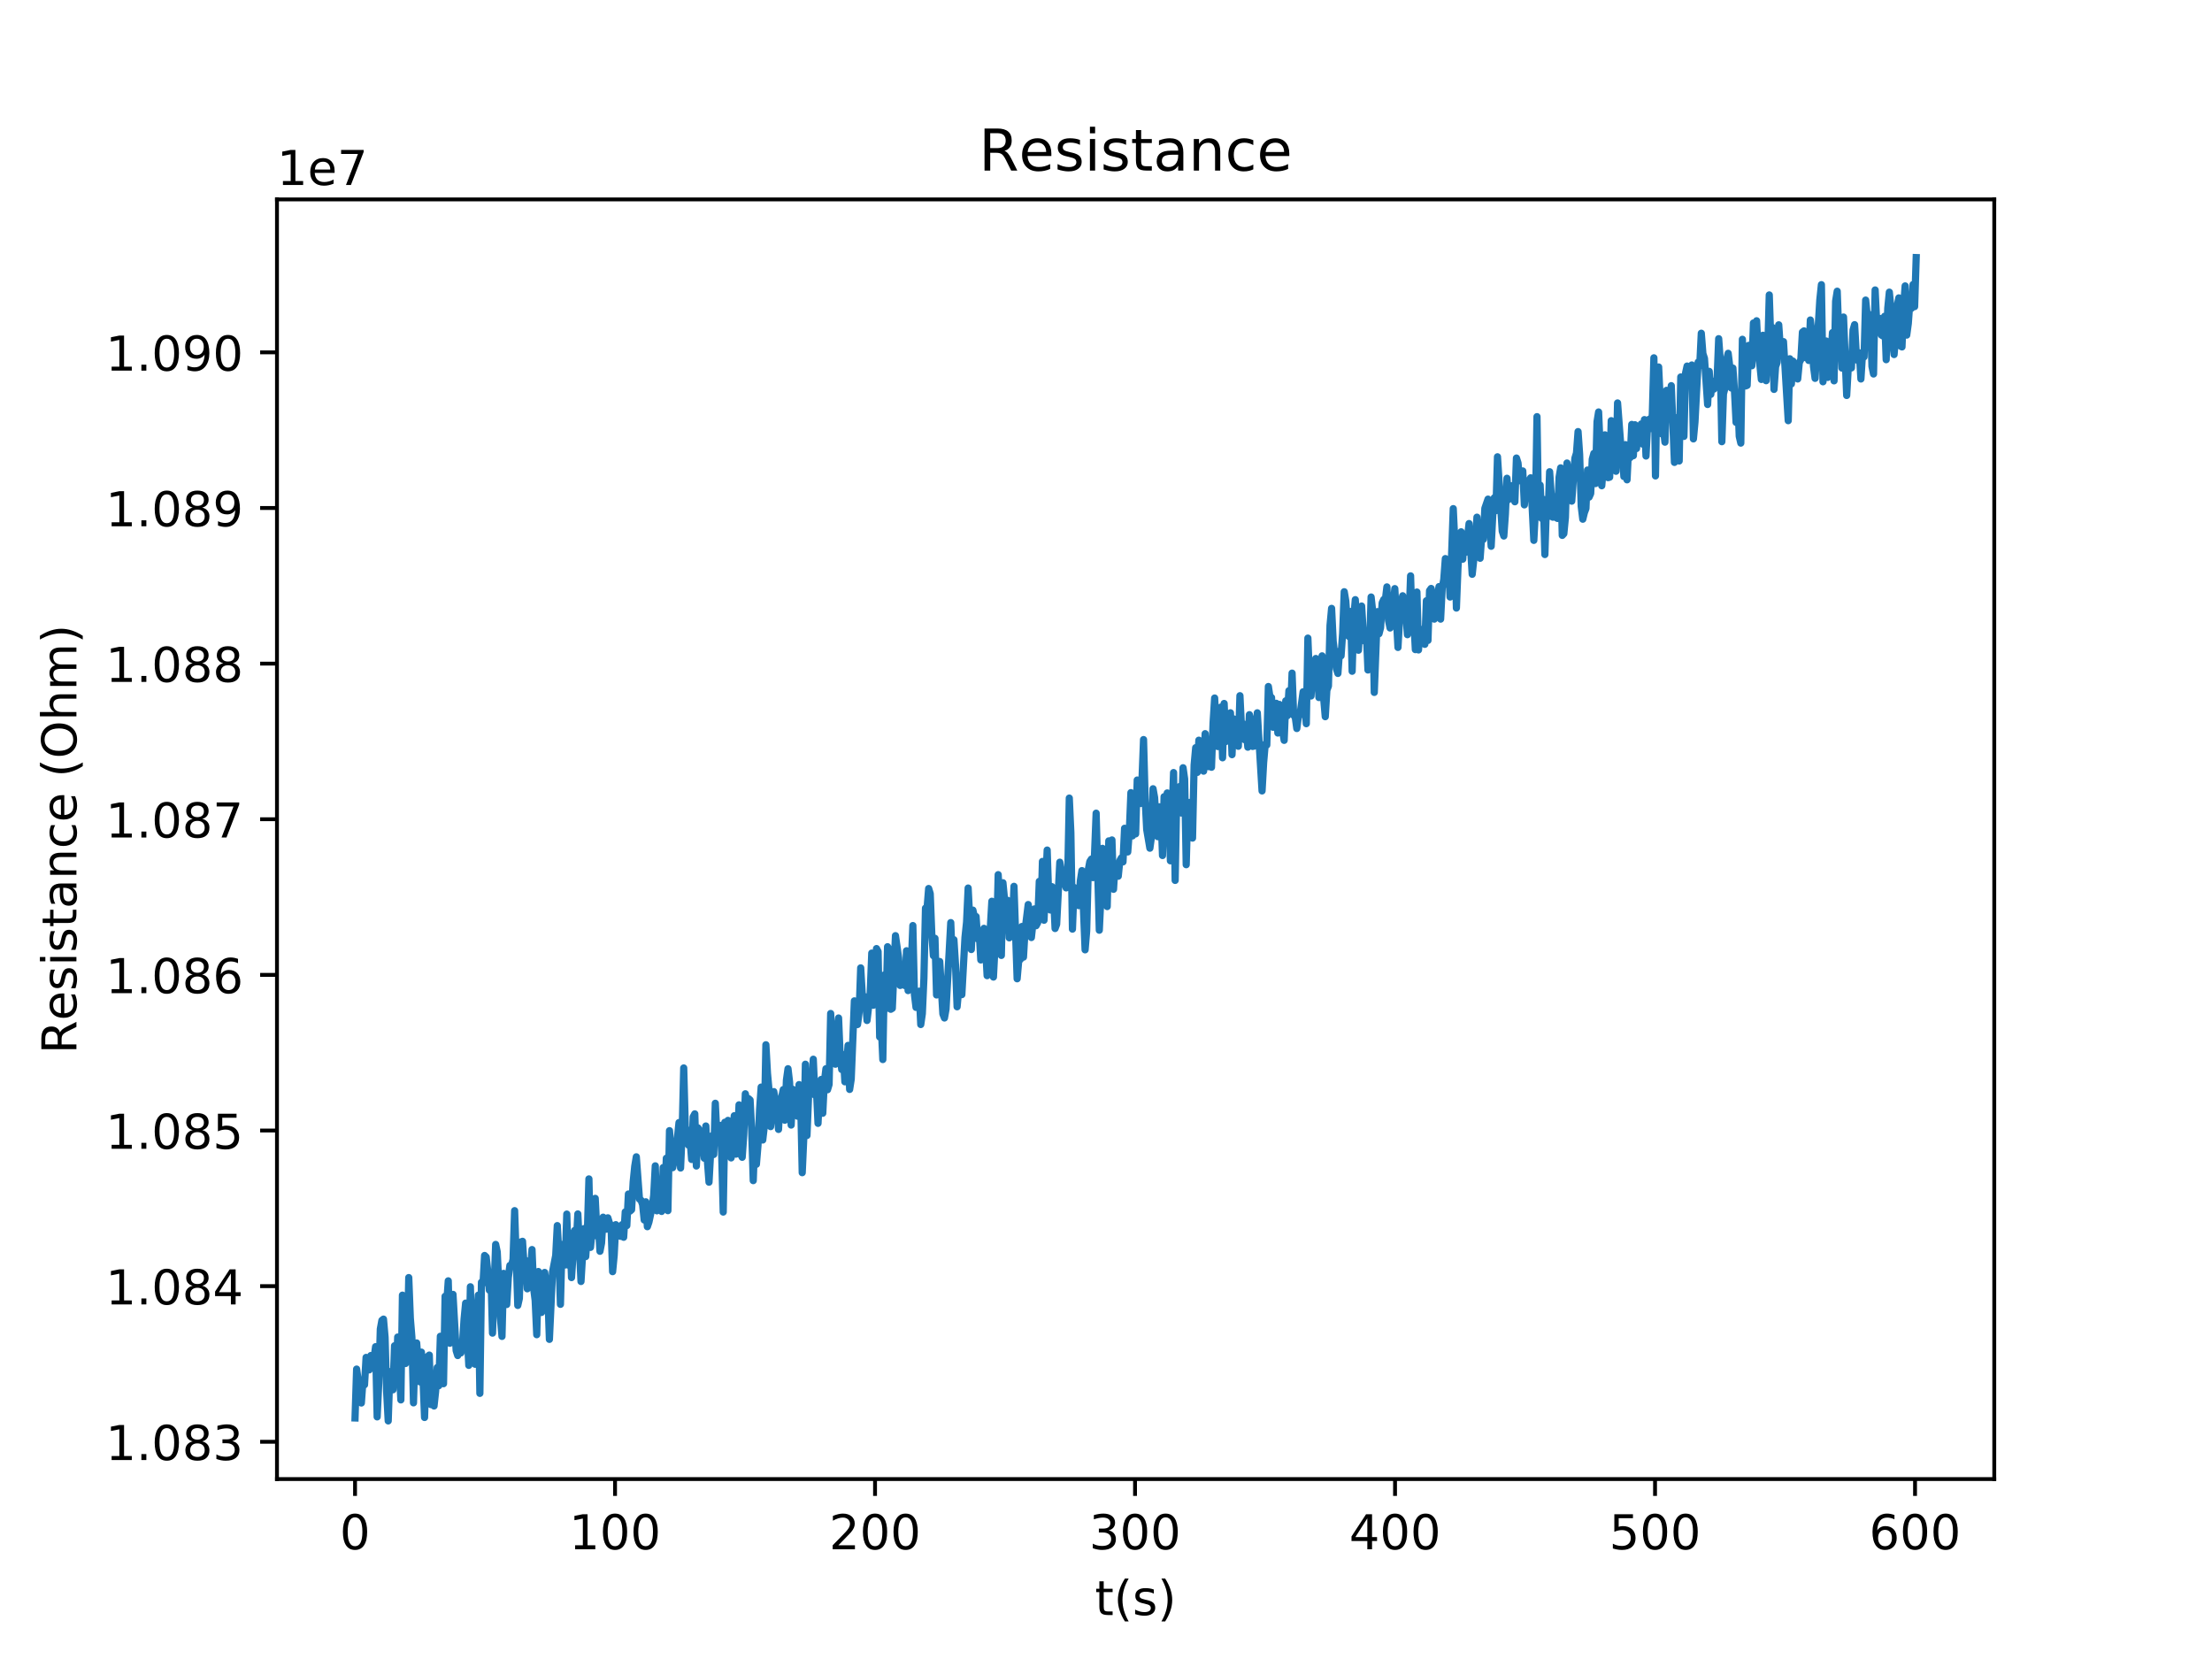 <?xml version="1.0" encoding="utf-8" standalone="no"?>
<!DOCTYPE svg PUBLIC "-//W3C//DTD SVG 1.1//EN"
  "http://www.w3.org/Graphics/SVG/1.1/DTD/svg11.dtd">
<!-- Created with matplotlib (http://matplotlib.org/) -->
<svg height="345pt" version="1.1" viewBox="0 0 460 345" width="460pt" xmlns="http://www.w3.org/2000/svg" xmlns:xlink="http://www.w3.org/1999/xlink">
 <defs>
  <style type="text/css">
*{stroke-linecap:butt;stroke-linejoin:round;}
  </style>
 </defs>
 <g id="figure_1">
  <g id="patch_1">
   <path d="M 0 345.6 
L 460.8 345.6 
L 460.8 0 
L 0 0 
z
" style="fill:#ffffff;"/>
  </g>
  <g id="axes_1">
   <g id="patch_2">
    <path d="M 57.6 307.584 
L 414.72 307.584 
L 414.72 41.472 
L 57.6 41.472 
z
" style="fill:#ffffff;"/>
   </g>
   <g id="matplotlib.axis_1">
    <g id="xtick_1">
     <g id="line2d_1">
      <defs>
       <path d="M 0 0 
L 0 3.5 
" id="m0c43771f39" style="stroke:#000000;stroke-width:0.8;"/>
      </defs>
      <g>
       <use style="stroke:#000000;stroke-width:0.8;" x="73.833" xlink:href="#m0c43771f39" y="307.584"/>
      </g>
     </g>
     <g id="text_1">
      <!-- 0 -->
      <defs>
       <path d="M 31.781 66.406 
Q 24.172 66.406 20.328 58.906 
Q 16.5 51.422 16.5 36.375 
Q 16.5 21.391 20.328 13.891 
Q 24.172 6.391 31.781 6.391 
Q 39.453 6.391 43.281 13.891 
Q 47.125 21.391 47.125 36.375 
Q 47.125 51.422 43.281 58.906 
Q 39.453 66.406 31.781 66.406 
z
M 31.781 74.219 
Q 44.047 74.219 50.516 64.516 
Q 56.984 54.828 56.984 36.375 
Q 56.984 17.969 50.516 8.266 
Q 44.047 -1.422 31.781 -1.422 
Q 19.531 -1.422 13.062 8.266 
Q 6.594 17.969 6.594 36.375 
Q 6.594 54.828 13.062 64.516 
Q 19.531 74.219 31.781 74.219 
z
" id="DejaVuSans-30"/>
      </defs>
      <g transform="translate(70.651 322.182)scale(0.1 -0.1)">
       <use xlink:href="#DejaVuSans-30"/>
      </g>
     </g>
    </g>
    <g id="xtick_2">
     <g id="line2d_2">
      <g>
       <use style="stroke:#000000;stroke-width:0.8;" x="127.902" xlink:href="#m0c43771f39" y="307.584"/>
      </g>
     </g>
     <g id="text_2">
      <!-- 100 -->
      <defs>
       <path d="M 12.406 8.297 
L 28.516 8.297 
L 28.516 63.922 
L 10.984 60.406 
L 10.984 69.391 
L 28.422 72.906 
L 38.281 72.906 
L 38.281 8.297 
L 54.391 8.297 
L 54.391 0 
L 12.406 0 
z
" id="DejaVuSans-31"/>
      </defs>
      <g transform="translate(118.358 322.182)scale(0.1 -0.1)">
       <use xlink:href="#DejaVuSans-31"/>
       <use x="63.623" xlink:href="#DejaVuSans-30"/>
       <use x="127.246" xlink:href="#DejaVuSans-30"/>
      </g>
     </g>
    </g>
    <g id="xtick_3">
     <g id="line2d_3">
      <g>
       <use style="stroke:#000000;stroke-width:0.8;" x="181.971" xlink:href="#m0c43771f39" y="307.584"/>
      </g>
     </g>
     <g id="text_3">
      <!-- 200 -->
      <defs>
       <path d="M 19.188 8.297 
L 53.609 8.297 
L 53.609 0 
L 7.328 0 
L 7.328 8.297 
Q 12.938 14.109 22.625 23.891 
Q 32.328 33.688 34.812 36.531 
Q 39.547 41.844 41.422 45.531 
Q 43.312 49.219 43.312 52.781 
Q 43.312 58.594 39.234 62.25 
Q 35.156 65.922 28.609 65.922 
Q 23.969 65.922 18.812 64.312 
Q 13.672 62.703 7.812 59.422 
L 7.812 69.391 
Q 13.766 71.781 18.938 73 
Q 24.125 74.219 28.422 74.219 
Q 39.75 74.219 46.484 68.547 
Q 53.219 62.891 53.219 53.422 
Q 53.219 48.922 51.531 44.891 
Q 49.859 40.875 45.406 35.406 
Q 44.188 33.984 37.641 27.219 
Q 31.109 20.453 19.188 8.297 
z
" id="DejaVuSans-32"/>
      </defs>
      <g transform="translate(172.427 322.182)scale(0.1 -0.1)">
       <use xlink:href="#DejaVuSans-32"/>
       <use x="63.623" xlink:href="#DejaVuSans-30"/>
       <use x="127.246" xlink:href="#DejaVuSans-30"/>
      </g>
     </g>
    </g>
    <g id="xtick_4">
     <g id="line2d_4">
      <g>
       <use style="stroke:#000000;stroke-width:0.8;" x="236.039" xlink:href="#m0c43771f39" y="307.584"/>
      </g>
     </g>
     <g id="text_4">
      <!-- 300 -->
      <defs>
       <path d="M 40.578 39.312 
Q 47.656 37.797 51.625 33 
Q 55.609 28.219 55.609 21.188 
Q 55.609 10.406 48.188 4.484 
Q 40.766 -1.422 27.094 -1.422 
Q 22.516 -1.422 17.656 -0.516 
Q 12.797 0.391 7.625 2.203 
L 7.625 11.719 
Q 11.719 9.328 16.594 8.109 
Q 21.484 6.891 26.812 6.891 
Q 36.078 6.891 40.938 10.547 
Q 45.797 14.203 45.797 21.188 
Q 45.797 27.641 41.281 31.266 
Q 36.766 34.906 28.719 34.906 
L 20.219 34.906 
L 20.219 43.016 
L 29.109 43.016 
Q 36.375 43.016 40.234 45.922 
Q 44.094 48.828 44.094 54.297 
Q 44.094 59.906 40.109 62.906 
Q 36.141 65.922 28.719 65.922 
Q 24.656 65.922 20.016 65.031 
Q 15.375 64.156 9.812 62.312 
L 9.812 71.094 
Q 15.438 72.656 20.344 73.438 
Q 25.25 74.219 29.594 74.219 
Q 40.828 74.219 47.359 69.109 
Q 53.906 64.016 53.906 55.328 
Q 53.906 49.266 50.438 45.094 
Q 46.969 40.922 40.578 39.312 
z
" id="DejaVuSans-33"/>
      </defs>
      <g transform="translate(226.496 322.182)scale(0.1 -0.1)">
       <use xlink:href="#DejaVuSans-33"/>
       <use x="63.623" xlink:href="#DejaVuSans-30"/>
       <use x="127.246" xlink:href="#DejaVuSans-30"/>
      </g>
     </g>
    </g>
    <g id="xtick_5">
     <g id="line2d_5">
      <g>
       <use style="stroke:#000000;stroke-width:0.8;" x="290.108" xlink:href="#m0c43771f39" y="307.584"/>
      </g>
     </g>
     <g id="text_5">
      <!-- 400 -->
      <defs>
       <path d="M 37.797 64.312 
L 12.891 25.391 
L 37.797 25.391 
z
M 35.203 72.906 
L 47.609 72.906 
L 47.609 25.391 
L 58.016 25.391 
L 58.016 17.188 
L 47.609 17.188 
L 47.609 0 
L 37.797 0 
L 37.797 17.188 
L 4.891 17.188 
L 4.891 26.703 
z
" id="DejaVuSans-34"/>
      </defs>
      <g transform="translate(280.565 322.182)scale(0.1 -0.1)">
       <use xlink:href="#DejaVuSans-34"/>
       <use x="63.623" xlink:href="#DejaVuSans-30"/>
       <use x="127.246" xlink:href="#DejaVuSans-30"/>
      </g>
     </g>
    </g>
    <g id="xtick_6">
     <g id="line2d_6">
      <g>
       <use style="stroke:#000000;stroke-width:0.8;" x="344.177" xlink:href="#m0c43771f39" y="307.584"/>
      </g>
     </g>
     <g id="text_6">
      <!-- 500 -->
      <defs>
       <path d="M 10.797 72.906 
L 49.516 72.906 
L 49.516 64.594 
L 19.828 64.594 
L 19.828 46.734 
Q 21.969 47.469 24.109 47.828 
Q 26.266 48.188 28.422 48.188 
Q 40.625 48.188 47.75 41.5 
Q 54.891 34.812 54.891 23.391 
Q 54.891 11.625 47.562 5.094 
Q 40.234 -1.422 26.906 -1.422 
Q 22.312 -1.422 17.547 -0.641 
Q 12.797 0.141 7.719 1.703 
L 7.719 11.625 
Q 12.109 9.234 16.797 8.062 
Q 21.484 6.891 26.703 6.891 
Q 35.156 6.891 40.078 11.328 
Q 45.016 15.766 45.016 23.391 
Q 45.016 31 40.078 35.438 
Q 35.156 39.891 26.703 39.891 
Q 22.75 39.891 18.812 39.016 
Q 14.891 38.141 10.797 36.281 
z
" id="DejaVuSans-35"/>
      </defs>
      <g transform="translate(334.633 322.182)scale(0.1 -0.1)">
       <use xlink:href="#DejaVuSans-35"/>
       <use x="63.623" xlink:href="#DejaVuSans-30"/>
       <use x="127.246" xlink:href="#DejaVuSans-30"/>
      </g>
     </g>
    </g>
    <g id="xtick_7">
     <g id="line2d_7">
      <g>
       <use style="stroke:#000000;stroke-width:0.8;" x="398.246" xlink:href="#m0c43771f39" y="307.584"/>
      </g>
     </g>
     <g id="text_7">
      <!-- 600 -->
      <defs>
       <path d="M 33.016 40.375 
Q 26.375 40.375 22.484 35.828 
Q 18.609 31.297 18.609 23.391 
Q 18.609 15.531 22.484 10.953 
Q 26.375 6.391 33.016 6.391 
Q 39.656 6.391 43.531 10.953 
Q 47.406 15.531 47.406 23.391 
Q 47.406 31.297 43.531 35.828 
Q 39.656 40.375 33.016 40.375 
z
M 52.594 71.297 
L 52.594 62.312 
Q 48.875 64.062 45.094 64.984 
Q 41.312 65.922 37.594 65.922 
Q 27.828 65.922 22.672 59.328 
Q 17.531 52.734 16.797 39.406 
Q 19.672 43.656 24.016 45.922 
Q 28.375 48.188 33.594 48.188 
Q 44.578 48.188 50.953 41.516 
Q 57.328 34.859 57.328 23.391 
Q 57.328 12.156 50.688 5.359 
Q 44.047 -1.422 33.016 -1.422 
Q 20.359 -1.422 13.672 8.266 
Q 6.984 17.969 6.984 36.375 
Q 6.984 53.656 15.188 63.938 
Q 23.391 74.219 37.203 74.219 
Q 40.922 74.219 44.703 73.484 
Q 48.484 72.75 52.594 71.297 
z
" id="DejaVuSans-36"/>
      </defs>
      <g transform="translate(388.702 322.182)scale(0.1 -0.1)">
       <use xlink:href="#DejaVuSans-36"/>
       <use x="63.623" xlink:href="#DejaVuSans-30"/>
       <use x="127.246" xlink:href="#DejaVuSans-30"/>
      </g>
     </g>
    </g>
    <g id="text_8">
     <!-- t(s) -->
     <defs>
      <path d="M 18.312 70.219 
L 18.312 54.688 
L 36.812 54.688 
L 36.812 47.703 
L 18.312 47.703 
L 18.312 18.016 
Q 18.312 11.328 20.141 9.422 
Q 21.969 7.516 27.594 7.516 
L 36.812 7.516 
L 36.812 0 
L 27.594 0 
Q 17.188 0 13.234 3.875 
Q 9.281 7.766 9.281 18.016 
L 9.281 47.703 
L 2.688 47.703 
L 2.688 54.688 
L 9.281 54.688 
L 9.281 70.219 
z
" id="DejaVuSans-74"/>
      <path d="M 31 75.875 
Q 24.469 64.656 21.281 53.656 
Q 18.109 42.672 18.109 31.391 
Q 18.109 20.125 21.312 9.062 
Q 24.516 -2 31 -13.188 
L 23.188 -13.188 
Q 15.875 -1.703 12.234 9.375 
Q 8.594 20.453 8.594 31.391 
Q 8.594 42.281 12.203 53.312 
Q 15.828 64.359 23.188 75.875 
z
" id="DejaVuSans-28"/>
      <path d="M 44.281 53.078 
L 44.281 44.578 
Q 40.484 46.531 36.375 47.5 
Q 32.281 48.484 27.875 48.484 
Q 21.188 48.484 17.844 46.438 
Q 14.5 44.391 14.5 40.281 
Q 14.5 37.156 16.891 35.375 
Q 19.281 33.594 26.516 31.984 
L 29.594 31.297 
Q 39.156 29.25 43.188 25.516 
Q 47.219 21.781 47.219 15.094 
Q 47.219 7.469 41.188 3.016 
Q 35.156 -1.422 24.609 -1.422 
Q 20.219 -1.422 15.453 -0.562 
Q 10.688 0.297 5.422 2 
L 5.422 11.281 
Q 10.406 8.688 15.234 7.391 
Q 20.062 6.109 24.812 6.109 
Q 31.156 6.109 34.562 8.281 
Q 37.984 10.453 37.984 14.406 
Q 37.984 18.062 35.516 20.016 
Q 33.062 21.969 24.703 23.781 
L 21.578 24.516 
Q 13.234 26.266 9.516 29.906 
Q 5.812 33.547 5.812 39.891 
Q 5.812 47.609 11.281 51.797 
Q 16.75 56 26.812 56 
Q 31.781 56 36.172 55.266 
Q 40.578 54.547 44.281 53.078 
z
" id="DejaVuSans-73"/>
      <path d="M 8.016 75.875 
L 15.828 75.875 
Q 23.141 64.359 26.781 53.312 
Q 30.422 42.281 30.422 31.391 
Q 30.422 20.453 26.781 9.375 
Q 23.141 -1.703 15.828 -13.188 
L 8.016 -13.188 
Q 14.5 -2 17.703 9.062 
Q 20.906 20.125 20.906 31.391 
Q 20.906 42.672 17.703 53.656 
Q 14.5 64.656 8.016 75.875 
z
" id="DejaVuSans-29"/>
     </defs>
     <g transform="translate(227.694 335.861)scale(0.1 -0.1)">
      <use xlink:href="#DejaVuSans-74"/>
      <use x="39.209" xlink:href="#DejaVuSans-28"/>
      <use x="78.223" xlink:href="#DejaVuSans-73"/>
      <use x="130.322" xlink:href="#DejaVuSans-29"/>
     </g>
    </g>
   </g>
   <g id="matplotlib.axis_2">
    <g id="ytick_1">
     <g id="line2d_8">
      <defs>
       <path d="M 0 0 
L -3.5 0 
" id="md040793020" style="stroke:#000000;stroke-width:0.8;"/>
      </defs>
      <g>
       <use style="stroke:#000000;stroke-width:0.8;" x="57.6" xlink:href="#md040793020" y="299.825"/>
      </g>
     </g>
     <g id="text_9">
      <!-- 1.083 -->
      <defs>
       <path d="M 10.688 12.406 
L 21 12.406 
L 21 0 
L 10.688 0 
z
" id="DejaVuSans-2e"/>
       <path d="M 31.781 34.625 
Q 24.75 34.625 20.719 30.859 
Q 16.703 27.094 16.703 20.516 
Q 16.703 13.922 20.719 10.156 
Q 24.75 6.391 31.781 6.391 
Q 38.812 6.391 42.859 10.172 
Q 46.922 13.969 46.922 20.516 
Q 46.922 27.094 42.891 30.859 
Q 38.875 34.625 31.781 34.625 
z
M 21.922 38.812 
Q 15.578 40.375 12.031 44.719 
Q 8.5 49.078 8.5 55.328 
Q 8.5 64.062 14.719 69.141 
Q 20.953 74.219 31.781 74.219 
Q 42.672 74.219 48.875 69.141 
Q 55.078 64.062 55.078 55.328 
Q 55.078 49.078 51.531 44.719 
Q 48 40.375 41.703 38.812 
Q 48.828 37.156 52.797 32.312 
Q 56.781 27.484 56.781 20.516 
Q 56.781 9.906 50.312 4.234 
Q 43.844 -1.422 31.781 -1.422 
Q 19.734 -1.422 13.25 4.234 
Q 6.781 9.906 6.781 20.516 
Q 6.781 27.484 10.781 32.312 
Q 14.797 37.156 21.922 38.812 
z
M 18.312 54.391 
Q 18.312 48.734 21.844 45.562 
Q 25.391 42.391 31.781 42.391 
Q 38.141 42.391 41.719 45.562 
Q 45.312 48.734 45.312 54.391 
Q 45.312 60.062 41.719 63.234 
Q 38.141 66.406 31.781 66.406 
Q 25.391 66.406 21.844 63.234 
Q 18.312 60.062 18.312 54.391 
z
" id="DejaVuSans-38"/>
      </defs>
      <g transform="translate(21.972 303.624)scale(0.1 -0.1)">
       <use xlink:href="#DejaVuSans-31"/>
       <use x="63.623" xlink:href="#DejaVuSans-2e"/>
       <use x="95.41" xlink:href="#DejaVuSans-30"/>
       <use x="159.033" xlink:href="#DejaVuSans-38"/>
       <use x="222.656" xlink:href="#DejaVuSans-33"/>
      </g>
     </g>
    </g>
    <g id="ytick_2">
     <g id="line2d_9">
      <g>
       <use style="stroke:#000000;stroke-width:0.8;" x="57.6" xlink:href="#md040793020" y="267.461"/>
      </g>
     </g>
     <g id="text_10">
      <!-- 1.084 -->
      <g transform="translate(21.972 271.26)scale(0.1 -0.1)">
       <use xlink:href="#DejaVuSans-31"/>
       <use x="63.623" xlink:href="#DejaVuSans-2e"/>
       <use x="95.41" xlink:href="#DejaVuSans-30"/>
       <use x="159.033" xlink:href="#DejaVuSans-38"/>
       <use x="222.656" xlink:href="#DejaVuSans-34"/>
      </g>
     </g>
    </g>
    <g id="ytick_3">
     <g id="line2d_10">
      <g>
       <use style="stroke:#000000;stroke-width:0.8;" x="57.6" xlink:href="#md040793020" y="235.097"/>
      </g>
     </g>
     <g id="text_11">
      <!-- 1.085 -->
      <g transform="translate(21.972 238.896)scale(0.1 -0.1)">
       <use xlink:href="#DejaVuSans-31"/>
       <use x="63.623" xlink:href="#DejaVuSans-2e"/>
       <use x="95.41" xlink:href="#DejaVuSans-30"/>
       <use x="159.033" xlink:href="#DejaVuSans-38"/>
       <use x="222.656" xlink:href="#DejaVuSans-35"/>
      </g>
     </g>
    </g>
    <g id="ytick_4">
     <g id="line2d_11">
      <g>
       <use style="stroke:#000000;stroke-width:0.8;" x="57.6" xlink:href="#md040793020" y="202.733"/>
      </g>
     </g>
     <g id="text_12">
      <!-- 1.086 -->
      <g transform="translate(21.972 206.532)scale(0.1 -0.1)">
       <use xlink:href="#DejaVuSans-31"/>
       <use x="63.623" xlink:href="#DejaVuSans-2e"/>
       <use x="95.41" xlink:href="#DejaVuSans-30"/>
       <use x="159.033" xlink:href="#DejaVuSans-38"/>
       <use x="222.656" xlink:href="#DejaVuSans-36"/>
      </g>
     </g>
    </g>
    <g id="ytick_5">
     <g id="line2d_12">
      <g>
       <use style="stroke:#000000;stroke-width:0.8;" x="57.6" xlink:href="#md040793020" y="170.369"/>
      </g>
     </g>
     <g id="text_13">
      <!-- 1.087 -->
      <defs>
       <path d="M 8.203 72.906 
L 55.078 72.906 
L 55.078 68.703 
L 28.609 0 
L 18.312 0 
L 43.219 64.594 
L 8.203 64.594 
z
" id="DejaVuSans-37"/>
      </defs>
      <g transform="translate(21.972 174.168)scale(0.1 -0.1)">
       <use xlink:href="#DejaVuSans-31"/>
       <use x="63.623" xlink:href="#DejaVuSans-2e"/>
       <use x="95.41" xlink:href="#DejaVuSans-30"/>
       <use x="159.033" xlink:href="#DejaVuSans-38"/>
       <use x="222.656" xlink:href="#DejaVuSans-37"/>
      </g>
     </g>
    </g>
    <g id="ytick_6">
     <g id="line2d_13">
      <g>
       <use style="stroke:#000000;stroke-width:0.8;" x="57.6" xlink:href="#md040793020" y="138.005"/>
      </g>
     </g>
     <g id="text_14">
      <!-- 1.088 -->
      <g transform="translate(21.972 141.805)scale(0.1 -0.1)">
       <use xlink:href="#DejaVuSans-31"/>
       <use x="63.623" xlink:href="#DejaVuSans-2e"/>
       <use x="95.41" xlink:href="#DejaVuSans-30"/>
       <use x="159.033" xlink:href="#DejaVuSans-38"/>
       <use x="222.656" xlink:href="#DejaVuSans-38"/>
      </g>
     </g>
    </g>
    <g id="ytick_7">
     <g id="line2d_14">
      <g>
       <use style="stroke:#000000;stroke-width:0.8;" x="57.6" xlink:href="#md040793020" y="105.641"/>
      </g>
     </g>
     <g id="text_15">
      <!-- 1.089 -->
      <defs>
       <path d="M 10.984 1.516 
L 10.984 10.5 
Q 14.703 8.734 18.5 7.812 
Q 22.312 6.891 25.984 6.891 
Q 35.75 6.891 40.891 13.453 
Q 46.047 20.016 46.781 33.406 
Q 43.953 29.203 39.594 26.953 
Q 35.25 24.703 29.984 24.703 
Q 19.047 24.703 12.672 31.312 
Q 6.297 37.938 6.297 49.422 
Q 6.297 60.641 12.938 67.422 
Q 19.578 74.219 30.609 74.219 
Q 43.266 74.219 49.922 64.516 
Q 56.594 54.828 56.594 36.375 
Q 56.594 19.141 48.406 8.859 
Q 40.234 -1.422 26.422 -1.422 
Q 22.703 -1.422 18.891 -0.688 
Q 15.094 0.047 10.984 1.516 
z
M 30.609 32.422 
Q 37.25 32.422 41.125 36.953 
Q 45.016 41.5 45.016 49.422 
Q 45.016 57.281 41.125 61.844 
Q 37.25 66.406 30.609 66.406 
Q 23.969 66.406 20.094 61.844 
Q 16.219 57.281 16.219 49.422 
Q 16.219 41.5 20.094 36.953 
Q 23.969 32.422 30.609 32.422 
z
" id="DejaVuSans-39"/>
      </defs>
      <g transform="translate(21.972 109.441)scale(0.1 -0.1)">
       <use xlink:href="#DejaVuSans-31"/>
       <use x="63.623" xlink:href="#DejaVuSans-2e"/>
       <use x="95.41" xlink:href="#DejaVuSans-30"/>
       <use x="159.033" xlink:href="#DejaVuSans-38"/>
       <use x="222.656" xlink:href="#DejaVuSans-39"/>
      </g>
     </g>
    </g>
    <g id="ytick_8">
     <g id="line2d_15">
      <g>
       <use style="stroke:#000000;stroke-width:0.8;" x="57.6" xlink:href="#md040793020" y="73.278"/>
      </g>
     </g>
     <g id="text_16">
      <!-- 1.090 -->
      <g transform="translate(21.972 77.077)scale(0.1 -0.1)">
       <use xlink:href="#DejaVuSans-31"/>
       <use x="63.623" xlink:href="#DejaVuSans-2e"/>
       <use x="95.41" xlink:href="#DejaVuSans-30"/>
       <use x="159.033" xlink:href="#DejaVuSans-39"/>
       <use x="222.656" xlink:href="#DejaVuSans-30"/>
      </g>
     </g>
    </g>
    <g id="text_17">
     <!-- Resistance (Ohm) -->
     <defs>
      <path d="M 44.391 34.188 
Q 47.562 33.109 50.562 29.594 
Q 53.562 26.078 56.594 19.922 
L 66.609 0 
L 56 0 
L 46.688 18.703 
Q 43.062 26.031 39.672 28.422 
Q 36.281 30.812 30.422 30.812 
L 19.672 30.812 
L 19.672 0 
L 9.812 0 
L 9.812 72.906 
L 32.078 72.906 
Q 44.578 72.906 50.734 67.672 
Q 56.891 62.453 56.891 51.906 
Q 56.891 45.016 53.688 40.469 
Q 50.484 35.938 44.391 34.188 
z
M 19.672 64.797 
L 19.672 38.922 
L 32.078 38.922 
Q 39.203 38.922 42.844 42.219 
Q 46.484 45.516 46.484 51.906 
Q 46.484 58.297 42.844 61.547 
Q 39.203 64.797 32.078 64.797 
z
" id="DejaVuSans-52"/>
      <path d="M 56.203 29.594 
L 56.203 25.203 
L 14.891 25.203 
Q 15.484 15.922 20.484 11.062 
Q 25.484 6.203 34.422 6.203 
Q 39.594 6.203 44.453 7.469 
Q 49.312 8.734 54.109 11.281 
L 54.109 2.781 
Q 49.266 0.734 44.188 -0.344 
Q 39.109 -1.422 33.891 -1.422 
Q 20.797 -1.422 13.156 6.188 
Q 5.516 13.812 5.516 26.812 
Q 5.516 40.234 12.766 48.109 
Q 20.016 56 32.328 56 
Q 43.359 56 49.781 48.891 
Q 56.203 41.797 56.203 29.594 
z
M 47.219 32.234 
Q 47.125 39.594 43.094 43.984 
Q 39.062 48.391 32.422 48.391 
Q 24.906 48.391 20.391 44.141 
Q 15.875 39.891 15.188 32.172 
z
" id="DejaVuSans-65"/>
      <path d="M 9.422 54.688 
L 18.406 54.688 
L 18.406 0 
L 9.422 0 
z
M 9.422 75.984 
L 18.406 75.984 
L 18.406 64.594 
L 9.422 64.594 
z
" id="DejaVuSans-69"/>
      <path d="M 34.281 27.484 
Q 23.391 27.484 19.188 25 
Q 14.984 22.516 14.984 16.5 
Q 14.984 11.719 18.141 8.906 
Q 21.297 6.109 26.703 6.109 
Q 34.188 6.109 38.703 11.406 
Q 43.219 16.703 43.219 25.484 
L 43.219 27.484 
z
M 52.203 31.203 
L 52.203 0 
L 43.219 0 
L 43.219 8.297 
Q 40.141 3.328 35.547 0.953 
Q 30.953 -1.422 24.312 -1.422 
Q 15.922 -1.422 10.953 3.297 
Q 6 8.016 6 15.922 
Q 6 25.141 12.172 29.828 
Q 18.359 34.516 30.609 34.516 
L 43.219 34.516 
L 43.219 35.406 
Q 43.219 41.609 39.141 45 
Q 35.062 48.391 27.688 48.391 
Q 23 48.391 18.547 47.266 
Q 14.109 46.141 10.016 43.891 
L 10.016 52.203 
Q 14.938 54.109 19.578 55.047 
Q 24.219 56 28.609 56 
Q 40.484 56 46.344 49.844 
Q 52.203 43.703 52.203 31.203 
z
" id="DejaVuSans-61"/>
      <path d="M 54.891 33.016 
L 54.891 0 
L 45.906 0 
L 45.906 32.719 
Q 45.906 40.484 42.875 44.328 
Q 39.844 48.188 33.797 48.188 
Q 26.516 48.188 22.312 43.547 
Q 18.109 38.922 18.109 30.906 
L 18.109 0 
L 9.078 0 
L 9.078 54.688 
L 18.109 54.688 
L 18.109 46.188 
Q 21.344 51.125 25.703 53.562 
Q 30.078 56 35.797 56 
Q 45.219 56 50.047 50.172 
Q 54.891 44.344 54.891 33.016 
z
" id="DejaVuSans-6e"/>
      <path d="M 48.781 52.594 
L 48.781 44.188 
Q 44.969 46.297 41.141 47.344 
Q 37.312 48.391 33.406 48.391 
Q 24.656 48.391 19.812 42.844 
Q 14.984 37.312 14.984 27.297 
Q 14.984 17.281 19.812 11.734 
Q 24.656 6.203 33.406 6.203 
Q 37.312 6.203 41.141 7.25 
Q 44.969 8.297 48.781 10.406 
L 48.781 2.094 
Q 45.016 0.344 40.984 -0.531 
Q 36.969 -1.422 32.422 -1.422 
Q 20.062 -1.422 12.781 6.344 
Q 5.516 14.109 5.516 27.297 
Q 5.516 40.672 12.859 48.328 
Q 20.219 56 33.016 56 
Q 37.156 56 41.109 55.141 
Q 45.062 54.297 48.781 52.594 
z
" id="DejaVuSans-63"/>
      <path id="DejaVuSans-20"/>
      <path d="M 39.406 66.219 
Q 28.656 66.219 22.328 58.203 
Q 16.016 50.203 16.016 36.375 
Q 16.016 22.609 22.328 14.594 
Q 28.656 6.594 39.406 6.594 
Q 50.141 6.594 56.422 14.594 
Q 62.703 22.609 62.703 36.375 
Q 62.703 50.203 56.422 58.203 
Q 50.141 66.219 39.406 66.219 
z
M 39.406 74.219 
Q 54.734 74.219 63.906 63.938 
Q 73.094 53.656 73.094 36.375 
Q 73.094 19.141 63.906 8.859 
Q 54.734 -1.422 39.406 -1.422 
Q 24.031 -1.422 14.812 8.828 
Q 5.609 19.094 5.609 36.375 
Q 5.609 53.656 14.812 63.938 
Q 24.031 74.219 39.406 74.219 
z
" id="DejaVuSans-4f"/>
      <path d="M 54.891 33.016 
L 54.891 0 
L 45.906 0 
L 45.906 32.719 
Q 45.906 40.484 42.875 44.328 
Q 39.844 48.188 33.797 48.188 
Q 26.516 48.188 22.312 43.547 
Q 18.109 38.922 18.109 30.906 
L 18.109 0 
L 9.078 0 
L 9.078 75.984 
L 18.109 75.984 
L 18.109 46.188 
Q 21.344 51.125 25.703 53.562 
Q 30.078 56 35.797 56 
Q 45.219 56 50.047 50.172 
Q 54.891 44.344 54.891 33.016 
z
" id="DejaVuSans-68"/>
      <path d="M 52 44.188 
Q 55.375 50.25 60.062 53.125 
Q 64.75 56 71.094 56 
Q 79.641 56 84.281 50.016 
Q 88.922 44.047 88.922 33.016 
L 88.922 0 
L 79.891 0 
L 79.891 32.719 
Q 79.891 40.578 77.094 44.375 
Q 74.312 48.188 68.609 48.188 
Q 61.625 48.188 57.562 43.547 
Q 53.516 38.922 53.516 30.906 
L 53.516 0 
L 44.484 0 
L 44.484 32.719 
Q 44.484 40.625 41.703 44.406 
Q 38.922 48.188 33.109 48.188 
Q 26.219 48.188 22.156 43.531 
Q 18.109 38.875 18.109 30.906 
L 18.109 0 
L 9.078 0 
L 9.078 54.688 
L 18.109 54.688 
L 18.109 46.188 
Q 21.188 51.219 25.484 53.609 
Q 29.781 56 35.688 56 
Q 41.656 56 45.828 52.969 
Q 50 49.953 52 44.188 
z
" id="DejaVuSans-6d"/>
     </defs>
     <g transform="translate(15.892 219.158)rotate(-90)scale(0.1 -0.1)">
      <use xlink:href="#DejaVuSans-52"/>
      <use x="69.42" xlink:href="#DejaVuSans-65"/>
      <use x="130.943" xlink:href="#DejaVuSans-73"/>
      <use x="183.043" xlink:href="#DejaVuSans-69"/>
      <use x="210.826" xlink:href="#DejaVuSans-73"/>
      <use x="262.926" xlink:href="#DejaVuSans-74"/>
      <use x="302.135" xlink:href="#DejaVuSans-61"/>
      <use x="363.414" xlink:href="#DejaVuSans-6e"/>
      <use x="426.793" xlink:href="#DejaVuSans-63"/>
      <use x="481.773" xlink:href="#DejaVuSans-65"/>
      <use x="543.297" xlink:href="#DejaVuSans-20"/>
      <use x="575.084" xlink:href="#DejaVuSans-28"/>
      <use x="614.098" xlink:href="#DejaVuSans-4f"/>
      <use x="692.809" xlink:href="#DejaVuSans-68"/>
      <use x="756.188" xlink:href="#DejaVuSans-6d"/>
      <use x="853.6" xlink:href="#DejaVuSans-29"/>
     </g>
    </g>
    <g id="text_18">
     <!-- 1e7 -->
     <g transform="translate(57.6 38.472)scale(0.1 -0.1)">
      <use xlink:href="#DejaVuSans-31"/>
      <use x="63.623" xlink:href="#DejaVuSans-65"/>
      <use x="125.146" xlink:href="#DejaVuSans-37"/>
     </g>
    </g>
   </g>
   <g id="line2d_16">
    <path clip-path="url(#p82238e4a23)" d="M 73.833 294.873 
L 74.161 284.711 
L 74.49 287.073 
L 74.818 287.721 
L 75.147 291.766 
L 75.475 287.17 
L 75.803 287.98 
L 76.131 282.284 
L 76.459 284.678 
L 76.788 284.873 
L 77.12 281.895 
L 77.449 282.348 
L 77.777 282.51 
L 78.105 280.05 
L 78.433 294.647 
L 78.762 287.688 
L 79.09 276.393 
L 79.418 274.581 
L 79.747 274.322 
L 80.075 278.076 
L 80.404 289.404 
L 80.732 295.488 
L 81.06 285.714 
L 81.388 285.164 
L 81.72 289.015 
L 82.048 279.856 
L 82.377 287.17 
L 82.705 278.044 
L 83.362 291.119 
L 83.69 269.338 
L 84.018 275.196 
L 84.346 283.546 
L 84.675 281.798 
L 85.003 265.681 
L 85.332 274.128 
L 85.66 278.141 
L 85.988 291.734 
L 86.32 280.212 
L 86.649 279.274 
L 87.306 287.365 
L 87.634 281.183 
L 87.963 286.556 
L 88.29 294.776 
L 88.618 284.128 
L 88.947 282.089 
L 89.275 281.798 
L 89.604 292.09 
L 89.932 290.569 
L 90.26 292.381 
L 90.588 289.371 
L 90.921 284.387 
L 91.249 288.174 
L 91.577 277.882 
L 91.905 279.824 
L 92.233 287.753 
L 92.562 269.565 
L 92.89 271.086 
L 93.218 266.361 
L 93.546 279.338 
L 93.874 275.649 
L 94.203 269.176 
L 94.86 280.86 
L 95.188 281.895 
L 95.52 279.889 
L 95.848 281.345 
L 96.177 279.5 
L 96.505 274.354 
L 96.833 270.989 
L 97.49 283.934 
L 97.819 267.59 
L 98.147 279.792 
L 98.476 280.698 
L 98.804 283.708 
L 99.133 274.16 
L 99.461 269.338 
L 99.793 289.76 
L 100.122 266.652 
L 100.45 266.878 
L 100.777 261.085 
L 101.106 261.409 
L 101.434 264.354 
L 101.763 268.302 
L 102.091 264.775 
L 102.419 277.235 
L 103.076 258.787 
L 103.404 260.341 
L 104.061 274.063 
L 104.393 277.914 
L 104.721 264.807 
L 105.049 265.972 
L 105.378 271.28 
L 105.707 265.681 
L 106.035 263.156 
L 106.363 263.254 
L 106.691 261.894 
L 107.02 251.764 
L 107.676 271.474 
L 108.004 270.018 
L 108.332 258.27 
L 108.661 258.14 
L 108.993 263.351 
L 109.321 262.121 
L 109.65 268.011 
L 109.978 264.613 
L 110.307 264.678 
L 110.635 259.855 
L 110.963 267.849 
L 111.292 270.438 
L 111.62 277.558 
L 111.949 264.419 
L 112.277 267.687 
L 112.606 272.93 
L 112.934 272.057 
L 113.266 264.613 
L 113.923 268.982 
L 114.251 278.529 
L 114.907 264.483 
L 115.564 261.085 
L 115.892 254.871 
L 116.22 260.956 
L 116.548 271.247 
L 116.876 258.787 
L 117.205 262.768 
L 117.533 263.059 
L 117.866 252.476 
L 118.194 263.092 
L 118.522 256.49 
L 118.851 265.681 
L 119.508 255.875 
L 119.837 258.593 
L 120.165 252.444 
L 120.822 266.49 
L 121.479 255.486 
L 121.809 261.312 
L 122.141 256.49 
L 122.469 245.162 
L 122.797 259.402 
L 123.125 255.939 
L 123.453 257.04 
L 123.782 249.208 
L 124.11 255.778 
L 124.439 254.904 
L 124.767 260.211 
L 125.095 258.496 
L 125.423 253.124 
L 125.751 253.577 
L 126.08 255.616 
L 126.408 253.253 
L 126.74 254.354 
L 127.068 254.839 
L 127.396 264.451 
L 127.724 261.02 
L 128.052 254.677 
L 128.381 255.907 
L 129.038 257.104 
L 129.366 254.677 
L 129.695 257.299 
L 130.023 252.023 
L 130.351 254.871 
L 130.68 248.301 
L 131.012 251.861 
L 131.34 251.57 
L 131.669 245.809 
L 131.997 242.541 
L 132.326 240.566 
L 132.983 249.369 
L 133.311 249.596 
L 133.639 250.535 
L 133.968 253.706 
L 134.296 249.92 
L 134.624 255.098 
L 134.952 254.127 
L 135.613 251.052 
L 135.942 248.593 
L 136.27 242.444 
L 136.598 251.797 
L 136.926 247.848 
L 137.255 246.36 
L 137.583 251.926 
L 137.912 242.8 
L 138.241 249.175 
L 138.569 240.858 
L 138.897 251.764 
L 139.225 235.129 
L 139.886 242.832 
L 140.542 239.822 
L 141.2 233.446 
L 141.528 242.897 
L 141.856 235.453 
L 142.184 222.087 
L 142.513 234.417 
L 142.841 235.097 
L 143.17 238.139 
L 143.498 236.974 
L 143.827 241.117 
L 144.159 232.249 
L 144.487 231.634 
L 144.815 242.476 
L 145.144 234.547 
L 145.472 235.065 
L 145.8 238.592 
L 146.128 237.233 
L 146.457 240.858 
L 146.785 234.158 
L 147.113 241.505 
L 147.442 245.842 
L 147.77 239.854 
L 148.098 236.165 
L 148.426 240.081 
L 148.754 229.433 
L 149.086 236.165 
L 149.415 234.158 
L 149.743 234.029 
L 150.071 239.757 
L 150.399 252.056 
L 150.727 233.382 
L 151.056 237.913 
L 151.384 232.993 
L 151.712 233.964 
L 152.04 240.793 
L 152.369 235.065 
L 152.698 232.022 
L 153.026 240.016 
L 153.354 236.748 
L 153.687 229.757 
L 154.015 240.016 
L 154.343 240.664 
L 154.671 236.003 
L 155 227.459 
L 155.329 229.174 
L 155.657 228.462 
L 155.986 228.754 
L 156.314 234.968 
L 156.642 245.518 
L 156.971 236.327 
L 157.299 242.12 
L 157.627 238.204 
L 157.959 230.825 
L 158.288 226.067 
L 158.616 237.071 
L 158.944 234.256 
L 159.272 217.265 
L 159.601 223.187 
L 159.929 226.779 
L 160.257 234.288 
L 160.913 227.006 
L 161.242 228.883 
L 161.57 229.433 
L 161.898 234.87 
L 162.226 228.657 
L 162.554 228.139 
L 162.886 226.585 
L 163.215 232.961 
L 163.543 224.611 
L 163.872 222.249 
L 164.2 225.064 
L 164.529 233.964 
L 164.857 226.521 
L 165.186 229.239 
L 165.514 227.297 
L 165.843 232.12 
L 166.171 225.55 
L 166.499 228.657 
L 166.827 243.868 
L 167.159 236.489 
L 167.488 221.31 
L 167.816 236.133 
L 168.145 228.009 
L 168.473 225.097 
L 168.801 225.647 
L 169.129 220.274 
L 169.458 227.718 
L 169.786 226.747 
L 170.114 233.608 
L 170.442 226.877 
L 170.771 224.482 
L 171.099 231.505 
L 171.427 224.999 
L 171.759 222.249 
L 172.087 226.618 
L 172.415 225.517 
L 172.744 210.759 
L 173.072 217.879 
L 173.4 218.106 
L 173.728 221.31 
L 174.056 214.805 
L 174.385 211.698 
L 174.713 219.53 
L 175.041 222.41 
L 175.37 219.303 
L 175.698 224.967 
L 176.026 221.86 
L 176.359 217.394 
L 176.687 226.553 
L 177.016 224.417 
L 177.673 208.138 
L 178.001 213.09 
L 178.33 213.057 
L 178.659 210.5 
L 178.988 201.277 
L 179.316 206.843 
L 179.644 208.656 
L 179.973 207.296 
L 180.301 212.216 
L 180.962 206.584 
L 181.29 198.202 
L 181.618 209.044 
L 182.275 197.264 
L 182.603 197.879 
L 182.931 215.646 
L 183.26 213.057 
L 183.588 220.339 
L 183.916 202.733 
L 184.245 209.756 
L 184.573 196.875 
L 184.902 197.458 
L 185.234 209.886 
L 185.562 209.691 
L 186.219 194.577 
L 186.875 199.205 
L 187.203 204.934 
L 187.532 204.092 
L 187.86 200.727 
L 188.188 204.966 
L 188.517 197.717 
L 188.845 206.002 
L 189.174 198.947 
L 189.506 200.694 
L 189.835 192.474 
L 190.163 206.811 
L 190.492 209.497 
L 190.82 208.332 
L 191.149 206.131 
L 191.477 213.057 
L 191.805 210.792 
L 192.133 203.477 
L 192.462 188.849 
L 192.79 188.849 
L 193.118 184.771 
L 193.446 185.839 
L 193.775 194.254 
L 194.107 198.752 
L 194.435 195.128 
L 194.763 206.908 
L 195.091 199.917 
L 195.42 199.95 
L 196.077 210.856 
L 196.405 211.698 
L 196.733 209.853 
L 197.718 191.859 
L 198.046 200.371 
L 198.374 195.419 
L 198.706 200.662 
L 199.035 209.368 
L 199.364 205.84 
L 199.692 204.06 
L 200.02 206.843 
L 200.677 194.933 
L 201.005 191.762 
L 201.333 184.674 
L 201.99 197.458 
L 202.319 189.27 
L 202.648 190.726 
L 202.98 190.597 
L 203.308 195.257 
L 203.636 193.833 
L 203.965 199.626 
L 204.293 197.296 
L 204.622 193.056 
L 204.95 196.811 
L 205.278 202.895 
L 205.607 198.688 
L 206.263 187.425 
L 206.591 203.186 
L 206.92 196.778 
L 207.253 194.901 
L 207.581 181.891 
L 207.909 188.072 
L 208.238 198.688 
L 208.566 183.574 
L 208.894 186.94 
L 209.222 188.914 
L 209.551 187.231 
L 209.879 195.031 
L 210.207 194.675 
L 210.535 193.024 
L 210.864 184.318 
L 211.52 203.542 
L 211.852 199.756 
L 212.18 199.529 
L 212.509 192.668 
L 212.838 199.044 
L 213.166 193.412 
L 213.823 188.105 
L 214.151 190.435 
L 214.48 194.966 
L 215.136 189.011 
L 215.465 192.506 
L 215.793 191.891 
L 216.125 183.282 
L 216.454 190.888 
L 216.782 179.14 
L 217.11 191.373 
L 217.767 176.777 
L 218.096 186.94 
L 218.424 189.237 
L 218.753 184.383 
L 219.081 186.001 
L 219.409 193.089 
L 219.737 192.215 
L 220.394 179.302 
L 221.053 183.121 
L 221.381 183.606 
L 221.71 184.642 
L 222.038 182.15 
L 222.366 165.968 
L 222.694 173.153 
L 223.022 193.218 
L 223.351 184.545 
L 223.679 187.231 
L 224.007 187.263 
L 224.335 188.331 
L 224.663 183.185 
L 224.992 181.049 
L 225.652 197.523 
L 225.98 193.607 
L 226.309 180.92 
L 226.637 179.172 
L 226.965 178.654 
L 227.293 182.506 
L 227.621 177.489 
L 227.95 169.107 
L 228.606 193.445 
L 228.934 186.648 
L 229.262 176.421 
L 229.591 181.891 
L 229.919 184.318 
L 230.251 188.525 
L 230.58 174.868 
L 230.908 175.224 
L 231.236 174.674 
L 231.564 184.933 
L 231.892 179.69 
L 232.549 182.214 
L 232.877 178.978 
L 233.206 178.395 
L 233.534 179.237 
L 233.863 172.246 
L 234.191 172.505 
L 234.52 177.166 
L 234.852 172.829 
L 235.18 164.835 
L 235.508 173.832 
L 235.837 170.305 
L 236.166 173.411 
L 236.494 162.214 
L 236.823 162.278 
L 237.152 167.1 
L 237.48 162.278 
L 237.808 153.799 
L 238.136 166.097 
L 238.465 172.505 
L 239.125 176.389 
L 239.453 174.026 
L 239.782 164.026 
L 240.11 165.871 
L 240.438 171.308 
L 240.767 173.994 
L 241.095 167.78 
L 241.423 168.751 
L 241.751 177.91 
L 242.079 165.676 
L 242.408 166.583 
L 242.736 164.9 
L 243.065 167.877 
L 243.393 179.01 
L 244.054 160.66 
L 244.382 183.088 
L 244.71 165.515 
L 245.039 165.126 
L 245.367 163.54 
L 245.696 169.075 
L 246.024 159.657 
L 246.352 161.987 
L 246.68 179.819 
L 247.008 168.071 
L 247.337 166.874 
L 247.665 173.153 
L 247.993 174.285 
L 248.325 159.074 
L 248.654 155.482 
L 248.982 160.628 
L 249.311 153.928 
L 249.639 156.906 
L 249.967 154.511 
L 250.296 160.369 
L 250.624 152.569 
L 250.952 157.586 
L 251.28 159.43 
L 251.609 157.683 
L 251.937 159.56 
L 252.266 150.336 
L 252.594 145.158 
L 252.926 151.792 
L 253.254 155.255 
L 253.582 152.925 
L 253.911 147.035 
L 254.239 157.586 
L 254.567 146.291 
L 254.895 154.22 
L 255.224 152.31 
L 255.552 149.592 
L 255.88 148.232 
L 256.208 156.938 
L 256.536 149.495 
L 256.865 151.21 
L 257.193 150.789 
L 257.521 155.191 
L 257.853 144.672 
L 258.181 151.436 
L 258.509 150.498 
L 258.838 153.831 
L 259.166 152.051 
L 259.494 155.385 
L 259.822 148.621 
L 260.151 149.883 
L 260.479 155.223 
L 260.807 155.158 
L 261.136 154.025 
L 261.464 148.232 
L 262.453 164.479 
L 262.781 158.589 
L 263.11 154.737 
L 263.438 154.932 
L 263.766 142.763 
L 264.095 144.931 
L 264.423 145.061 
L 264.751 151.242 
L 265.079 146.97 
L 265.407 146.258 
L 265.736 152.44 
L 266.064 146.485 
L 266.392 150.012 
L 267.049 153.961 
L 267.381 145.74 
L 267.709 148.847 
L 268.038 143.637 
L 268.367 148.232 
L 268.695 139.98 
L 269.023 148.75 
L 269.351 149.074 
L 269.679 151.501 
L 270.008 148.977 
L 270.336 148.685 
L 270.992 143.863 
L 271.321 146.452 
L 271.654 150.498 
L 271.982 132.698 
L 272.311 141.048 
L 272.639 144.737 
L 272.968 139.203 
L 273.297 140.433 
L 273.625 136.937 
L 273.954 139.138 
L 274.282 145.061 
L 274.939 136.387 
L 275.268 145.255 
L 275.596 149.041 
L 275.929 143.54 
L 276.257 142.666 
L 276.586 130.076 
L 276.914 126.516 
L 277.243 133.345 
L 277.899 139.041 
L 278.227 140.044 
L 278.555 135.416 
L 278.884 136.387 
L 279.212 131.662 
L 279.541 123.053 
L 279.869 124.995 
L 280.201 129.623 
L 280.53 132.374 
L 280.858 127.163 
L 281.187 139.591 
L 281.515 128.587 
L 281.843 124.704 
L 282.5 135.222 
L 282.829 129.299 
L 283.158 126.031 
L 283.486 131.241 
L 283.815 133.345 
L 284.143 131.468 
L 284.475 139.332 
L 284.804 135.254 
L 285.132 124.154 
L 285.46 127.131 
L 285.788 143.993 
L 286.445 127.196 
L 286.773 131.791 
L 287.102 130.529 
L 287.43 125.383 
L 287.758 124.671 
L 288.086 124.833 
L 288.414 122.05 
L 288.743 129.008 
L 289.075 130.594 
L 289.404 123.895 
L 289.732 125.545 
L 290.06 122.406 
L 290.717 134.64 
L 291.045 128.749 
L 291.373 125.254 
L 291.701 123.895 
L 292.029 128.943 
L 292.358 127.746 
L 292.686 131.986 
L 293.014 128.782 
L 293.342 119.752 
L 293.674 130.95 
L 294.002 128.846 
L 294.331 135.093 
L 294.659 123.118 
L 294.987 135.157 
L 295.315 130.821 
L 296.3 133.992 
L 296.628 124.93 
L 296.956 133.183 
L 297.284 122.827 
L 297.613 122.374 
L 298.269 128.749 
L 298.601 125.675 
L 299.257 121.985 
L 299.586 128.749 
L 299.914 122.277 
L 300.242 120.497 
L 300.57 116.16 
L 300.899 119.914 
L 301.227 117.584 
L 301.555 124.154 
L 302.212 105.771 
L 302.54 112.697 
L 302.868 126.451 
L 303.196 118.037 
L 303.528 112.859 
L 303.856 110.593 
L 304.185 116.289 
L 304.513 111.111 
L 304.842 114.833 
L 305.498 108.878 
L 306.154 119.428 
L 306.811 113.344 
L 307.14 107.551 
L 307.469 113.635 
L 307.801 116.095 
L 308.129 111.499 
L 308.458 112.179 
L 308.786 105.706 
L 309.442 103.797 
L 310.099 113.603 
L 310.427 107.163 
L 310.756 103.505 
L 311.084 106.192 
L 311.412 94.994 
L 312.4 110.464 
L 312.729 111.467 
L 313.057 106.904 
L 313.386 99.46 
L 313.714 103.894 
L 314.042 103.279 
L 314.37 101.013 
L 315.027 104.347 
L 315.355 95.253 
L 315.683 96.288 
L 316.011 99.978 
L 316.34 99.363 
L 316.668 97.939 
L 317 104.994 
L 317.329 100.852 
L 317.657 103.149 
L 317.985 99.945 
L 318.314 99.363 
L 318.97 112.373 
L 319.299 106.095 
L 319.627 86.644 
L 319.955 107.454 
L 320.283 100.884 
L 320.611 107.81 
L 320.939 103.829 
L 321.268 115.318 
L 321.6 104.703 
L 321.928 107.454 
L 322.256 98.101 
L 322.912 107.551 
L 323.241 103.311 
L 323.569 107.616 
L 323.897 107.81 
L 324.225 99.233 
L 324.553 97.292 
L 324.882 111.338 
L 325.21 110.982 
L 325.539 107.583 
L 325.867 96.288 
L 326.195 98.651 
L 326.527 102.47 
L 326.855 104.217 
L 327.512 95.285 
L 327.84 94.217 
L 328.168 89.751 
L 328.496 94.508 
L 328.824 105.285 
L 329.153 107.972 
L 329.481 106.612 
L 329.809 105.739 
L 330.137 97.745 
L 330.465 103.376 
L 330.794 102.632 
L 331.122 95.512 
L 331.454 94.282 
L 331.783 100.56 
L 332.112 87.712 
L 332.44 85.673 
L 333.097 101.013 
L 333.426 97.097 
L 333.754 90.43 
L 334.083 97.389 
L 334.411 99.331 
L 334.739 99.233 
L 335.067 87.485 
L 335.395 96.062 
L 335.724 95.35 
L 336.056 98.004 
L 336.384 83.796 
L 337.041 92.437 
L 337.369 94.249 
L 337.697 99.104 
L 338.025 92.469 
L 338.353 99.784 
L 338.682 93.052 
L 339.01 95.156 
L 339.338 88.262 
L 339.666 94.767 
L 339.994 88.327 
L 340.323 93.278 
L 340.655 89.977 
L 340.983 91.369 
L 341.312 88.165 
L 341.64 92.372 
L 341.969 87.259 
L 342.297 94.832 
L 342.625 88.359 
L 342.953 87.194 
L 343.281 89.136 
L 343.61 86.126 
L 343.938 74.41 
L 344.266 98.975 
L 344.595 79.394 
L 344.927 76.32 
L 345.584 90.236 
L 345.913 89.071 
L 346.24 91.952 
L 346.569 81.174 
L 346.897 82.501 
L 347.226 85.997 
L 347.554 80.203 
L 348.21 96.159 
L 348.538 86.935 
L 348.867 86.806 
L 349.196 95.868 
L 349.528 78.391 
L 350.185 90.754 
L 350.513 77.614 
L 350.841 76.126 
L 351.498 79.783 
L 351.826 75.899 
L 352.155 91.272 
L 352.483 87.744 
L 353.139 75.317 
L 353.467 76.093 
L 353.796 69.297 
L 354.128 73.537 
L 354.456 74.54 
L 355.113 84.12 
L 355.441 77.226 
L 355.77 82.016 
L 356.098 79.265 
L 356.427 80.915 
L 356.755 80.268 
L 357.083 78.844 
L 357.411 70.43 
L 357.739 74.928 
L 358.068 91.854 
L 358.401 81.919 
L 358.729 80.657 
L 359.057 74.799 
L 359.385 73.472 
L 359.713 76.19 
L 360.042 80.689 
L 360.37 76.546 
L 360.699 81.336 
L 361.027 87.841 
L 361.356 81.983 
L 361.684 90.722 
L 362.013 92.146 
L 362.341 70.559 
L 362.673 79.459 
L 363.001 80.268 
L 363.33 80.139 
L 363.658 71.821 
L 363.986 72.436 
L 364.314 76.061 
L 364.643 67.161 
L 364.971 73.828 
L 365.299 66.708 
L 365.627 73.375 
L 365.956 75.673 
L 366.284 78.909 
L 366.612 69.718 
L 366.941 78.326 
L 367.273 79.168 
L 367.602 73.375 
L 367.93 61.335 
L 368.258 71.174 
L 368.587 68.099 
L 368.915 80.98 
L 369.244 76.255 
L 369.571 75.349 
L 369.899 67.549 
L 370.228 72.307 
L 370.556 71.854 
L 370.885 71.044 
L 371.873 87.485 
L 372.201 74.605 
L 372.529 79.847 
L 372.858 75.09 
L 373.186 78.618 
L 373.514 76.611 
L 373.843 78.812 
L 374.171 75.414 
L 374.499 74.766 
L 374.827 69.07 
L 375.156 68.811 
L 375.484 74.378 
L 375.812 70.85 
L 376.141 74.961 
L 376.473 66.546 
L 376.801 69.329 
L 377.13 76.19 
L 377.459 78.682 
L 378.444 62.371 
L 378.773 59.199 
L 379.101 79.394 
L 379.43 71.044 
L 379.758 70.915 
L 380.086 78.488 
L 380.414 74.249 
L 380.746 74.281 
L 381.074 69.167 
L 381.403 79.2 
L 381.731 62.63 
L 382.06 60.559 
L 382.388 69.62 
L 382.716 68.326 
L 383.045 76.546 
L 383.373 65.931 
L 384.031 82.242 
L 384.359 76.417 
L 384.688 74.313 
L 385.016 76.514 
L 385.348 68.65 
L 385.676 67.517 
L 386.005 73.213 
L 386.333 74.961 
L 386.661 73.375 
L 386.99 78.812 
L 387.318 73.601 
L 387.646 74.216 
L 387.974 62.403 
L 388.302 65.575 
L 388.631 70.074 
L 388.959 65.446 
L 389.287 76.19 
L 389.615 77.776 
L 389.947 60.3 
L 390.275 67.193 
L 390.603 68.617 
L 390.932 66.222 
L 391.26 69.685 
L 391.589 69.879 
L 391.917 65.769 
L 392.245 74.799 
L 392.573 64.086 
L 392.901 60.753 
L 393.23 64.151 
L 393.558 70.43 
L 393.887 73.731 
L 394.215 69.75 
L 394.547 63.536 
L 394.875 61.95 
L 395.203 71.951 
L 395.531 72.145 
L 395.86 63.892 
L 396.189 59.458 
L 396.517 69.685 
L 396.845 67.258 
L 397.173 62.695 
L 397.502 64.119 
L 397.83 59.167 
L 398.159 63.763 
L 398.487 53.568 
L 398.487 53.568 
" style="fill:none;stroke:#1f77b4;stroke-linecap:square;stroke-width:1.5;"/>
   </g>
   <g id="patch_3">
    <path d="M 57.6 307.584 
L 57.6 41.472 
" style="fill:none;stroke:#000000;stroke-linecap:square;stroke-linejoin:miter;stroke-width:0.8;"/>
   </g>
   <g id="patch_4">
    <path d="M 414.72 307.584 
L 414.72 41.472 
" style="fill:none;stroke:#000000;stroke-linecap:square;stroke-linejoin:miter;stroke-width:0.8;"/>
   </g>
   <g id="patch_5">
    <path d="M 57.6 307.584 
L 414.72 307.584 
" style="fill:none;stroke:#000000;stroke-linecap:square;stroke-linejoin:miter;stroke-width:0.8;"/>
   </g>
   <g id="patch_6">
    <path d="M 57.6 41.472 
L 414.72 41.472 
" style="fill:none;stroke:#000000;stroke-linecap:square;stroke-linejoin:miter;stroke-width:0.8;"/>
   </g>
   <g id="text_19">
    <!-- Resistance -->
    <g transform="translate(203.562 35.472)scale(0.12 -0.12)">
     <use xlink:href="#DejaVuSans-52"/>
     <use x="69.42" xlink:href="#DejaVuSans-65"/>
     <use x="130.943" xlink:href="#DejaVuSans-73"/>
     <use x="183.043" xlink:href="#DejaVuSans-69"/>
     <use x="210.826" xlink:href="#DejaVuSans-73"/>
     <use x="262.926" xlink:href="#DejaVuSans-74"/>
     <use x="302.135" xlink:href="#DejaVuSans-61"/>
     <use x="363.414" xlink:href="#DejaVuSans-6e"/>
     <use x="426.793" xlink:href="#DejaVuSans-63"/>
     <use x="481.773" xlink:href="#DejaVuSans-65"/>
    </g>
   </g>
  </g>
 </g>
 <defs>
  <clipPath id="p82238e4a23">
   <rect height="266.112" width="357.12" x="57.6" y="41.472"/>
  </clipPath>
 </defs>
</svg>
